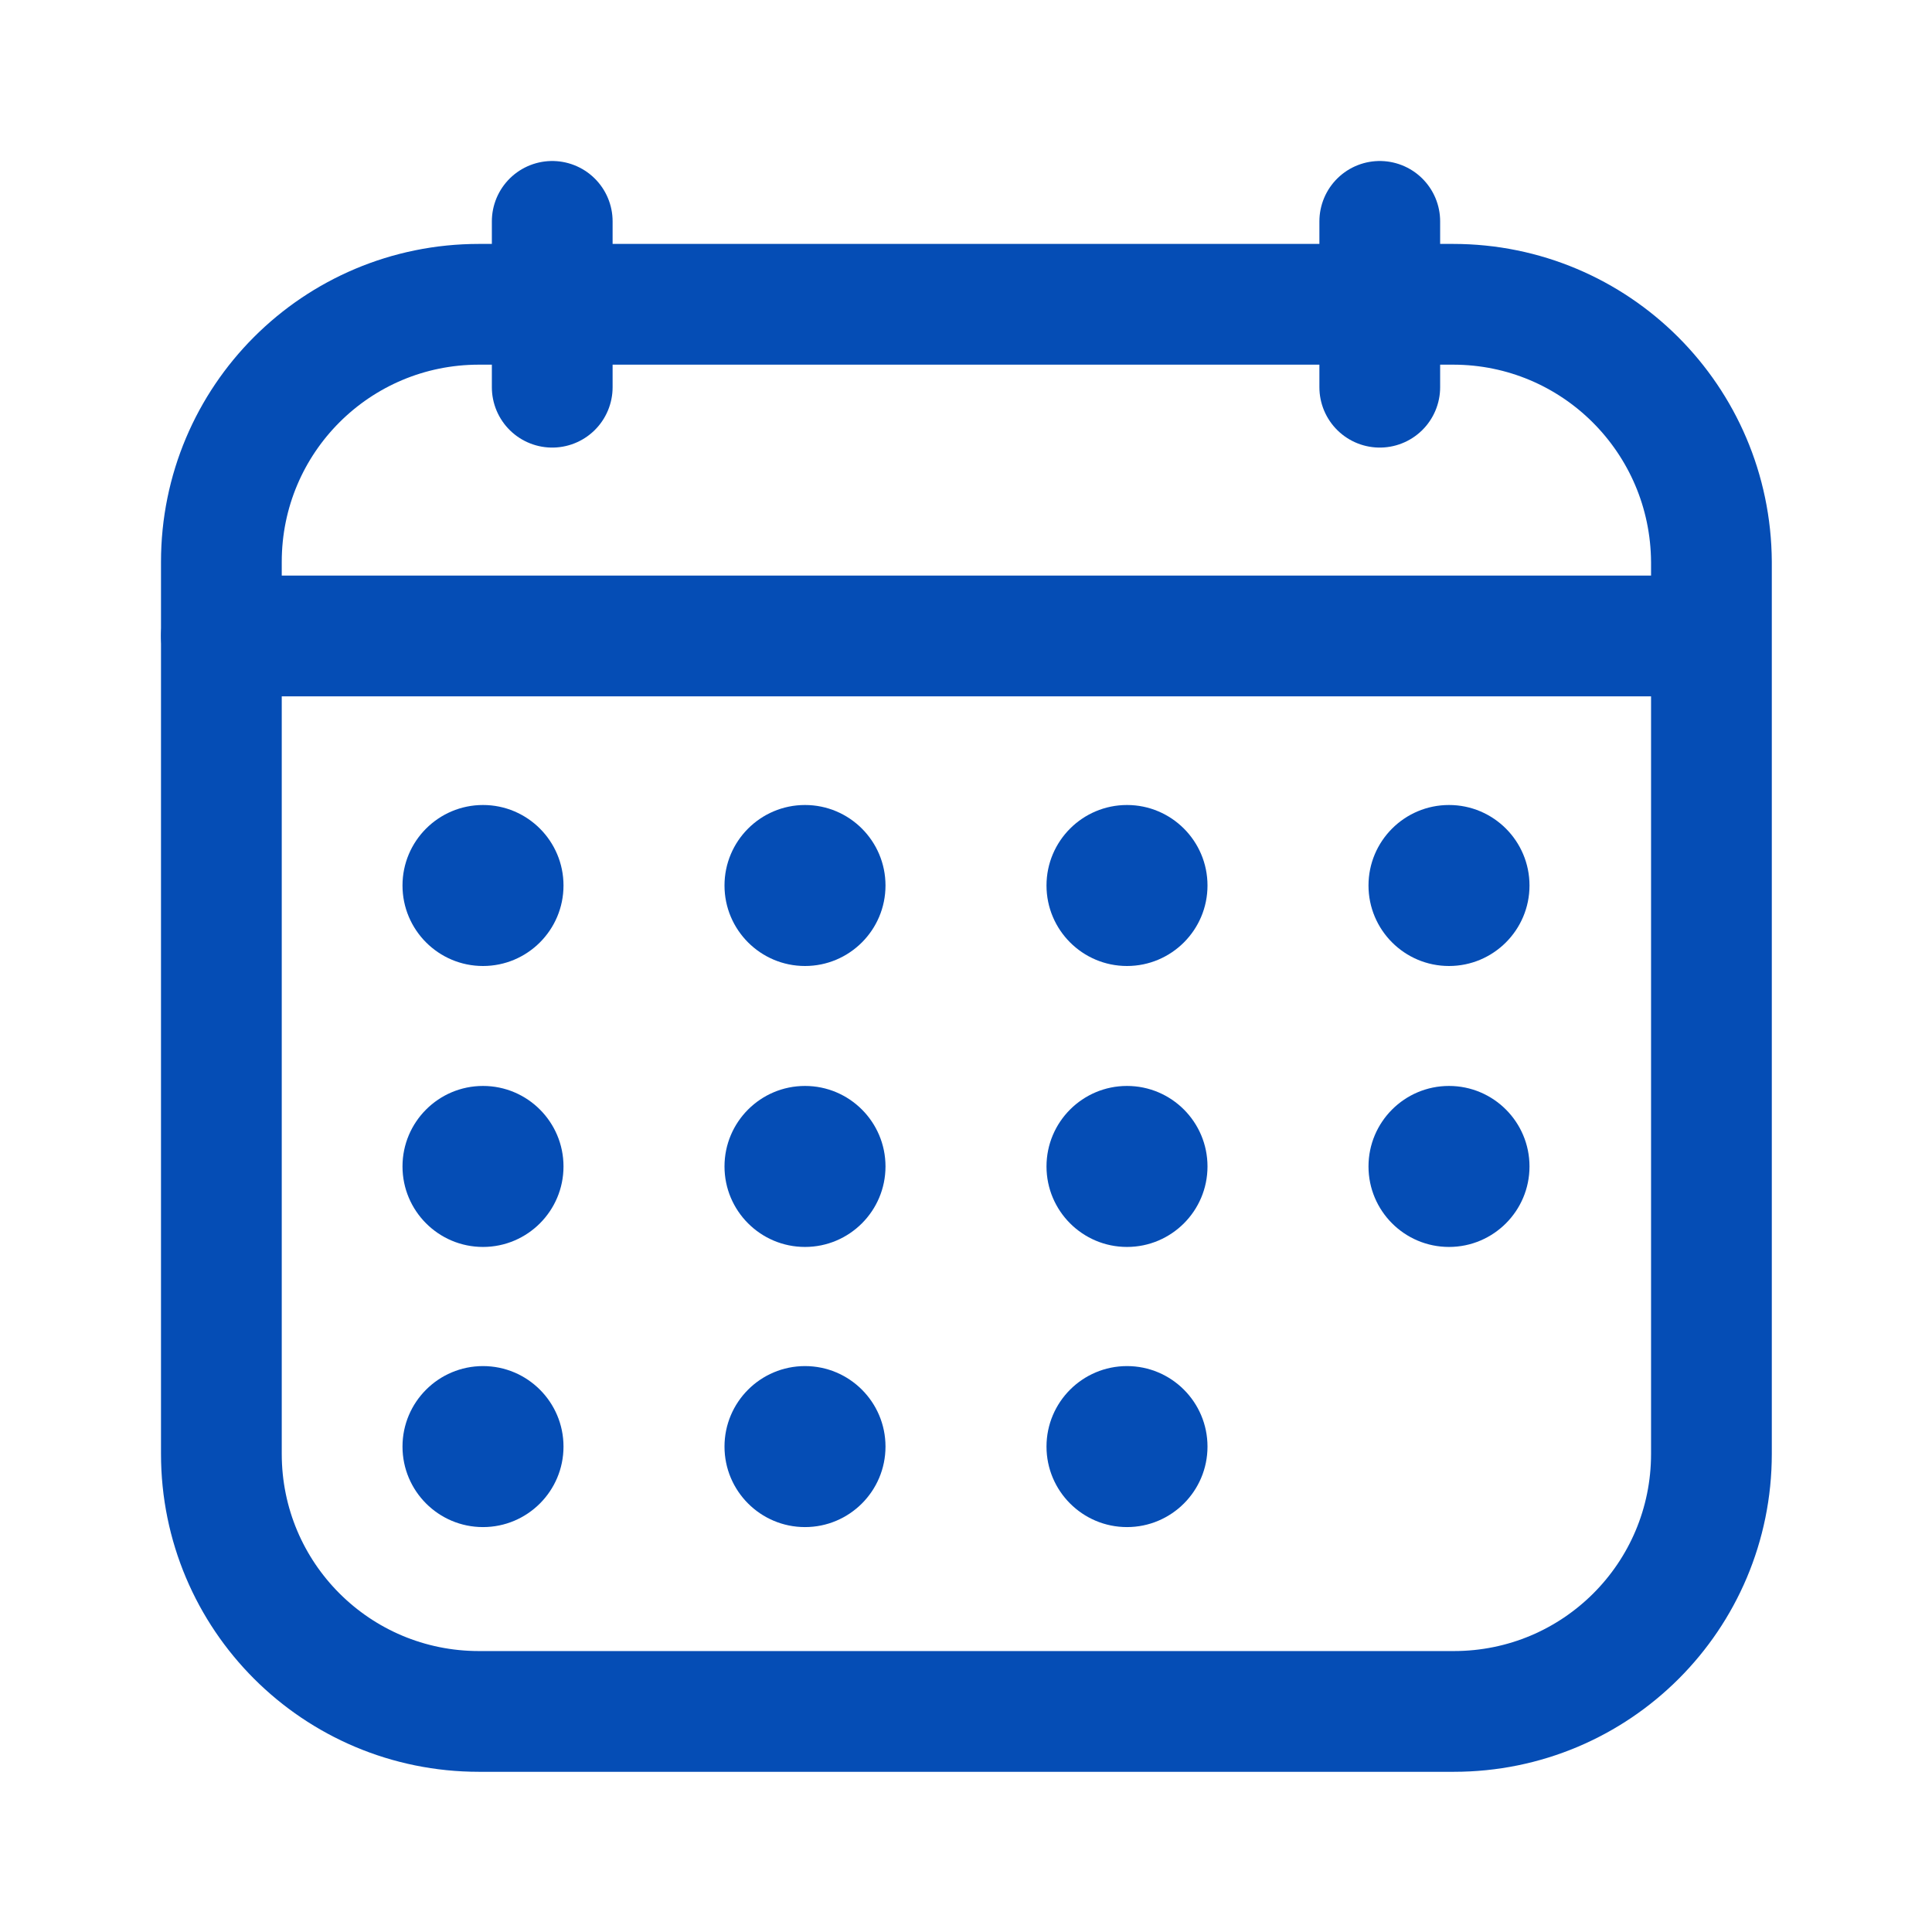 <svg width="24" height="24" viewBox="0 0 24 24" fill="none" xmlns="http://www.w3.org/2000/svg">
<path d="M6.86 4.81V2.75" stroke="#054DB5" stroke-width="1.5" stroke-linecap="round" stroke-linejoin="round"/>
<path d="M17.14 4.81V2.75" stroke="#054DB5" stroke-width="1.5" stroke-linecap="round" stroke-linejoin="round"/>
<path d="M18.05 3.78H5.95C4.18 3.78 2.75 5.21 2.75 6.98V18.06C2.75 19.83 4.18 21.26 5.95 21.26H18.06C19.83 21.26 21.26 19.83 21.26 18.06V6.98C21.25 5.21 19.82 3.78 18.05 3.78Z" stroke="#054DB5" stroke-width="1.5" stroke-linecap="round" stroke-linejoin="round"/>
<path d="M2.75 7.9H21.25" stroke="#054DB5" stroke-width="1.5" stroke-linecap="round" stroke-linejoin="round"/>
<path d="M18 12C18.552 12 19 11.552 19 11C19 10.448 18.552 10 18 10C17.448 10 17 10.448 17 11C17 11.552 17.448 12 18 12Z" fill="#054DB5"/>
<path d="M14 12C14.552 12 15 11.552 15 11C15 10.448 14.552 10 14 10C13.448 10 13 10.448 13 11C13 11.552 13.448 12 14 12Z" fill="#054DB5"/>
<path d="M10 12C10.552 12 11 11.552 11 11C11 10.448 10.552 10 10 10C9.448 10 9 10.448 9 11C9 11.552 9.448 12 10 12Z" fill="#054DB5"/>
<path d="M6 12C6.552 12 7 11.552 7 11C7 10.448 6.552 10 6 10C5.448 10 5 10.448 5 11C5 11.552 5.448 12 6 12Z" fill="#054DB5"/>
<path d="M18 15.49C18.552 15.49 19 15.042 19 14.49C19 13.938 18.552 13.49 18 13.49C17.448 13.49 17 13.938 17 14.49C17 15.042 17.448 15.49 18 15.49Z" fill="#054DB5"/>
<path d="M14 15.49C14.552 15.49 15 15.042 15 14.49C15 13.938 14.552 13.49 14 13.49C13.448 13.49 13 13.938 13 14.49C13 15.042 13.448 15.49 14 15.49Z" fill="#054DB5"/>
<path d="M10 15.49C10.552 15.49 11 15.042 11 14.49C11 13.938 10.552 13.49 10 13.49C9.448 13.49 9 13.938 9 14.49C9 15.042 9.448 15.49 10 15.49Z" fill="#054DB5"/>
<path d="M6 15.49C6.552 15.49 7 15.042 7 14.49C7 13.938 6.552 13.49 6 13.49C5.448 13.49 5 13.938 5 14.49C5 15.042 5.448 15.49 6 15.49Z" fill="#054DB5"/>
<path d="M14 18.97C14.552 18.97 15 18.522 15 17.97C15 17.418 14.552 16.97 14 16.97C13.448 16.97 13 17.418 13 17.97C13 18.522 13.448 18.97 14 18.97Z" fill="#054DB5"/>
<path d="M10 18.97C10.552 18.97 11 18.522 11 17.97C11 17.418 10.552 16.97 10 16.97C9.448 16.97 9 17.418 9 17.97C9 18.522 9.448 18.97 10 18.97Z" fill="#054DB5"/>
<path d="M6 18.97C6.552 18.97 7 18.522 7 17.97C7 17.418 6.552 16.97 6 16.97C5.448 16.97 5 17.418 5 17.97C5 18.522 5.448 18.97 6 18.97Z" fill="#054DB5"/>
</svg>
